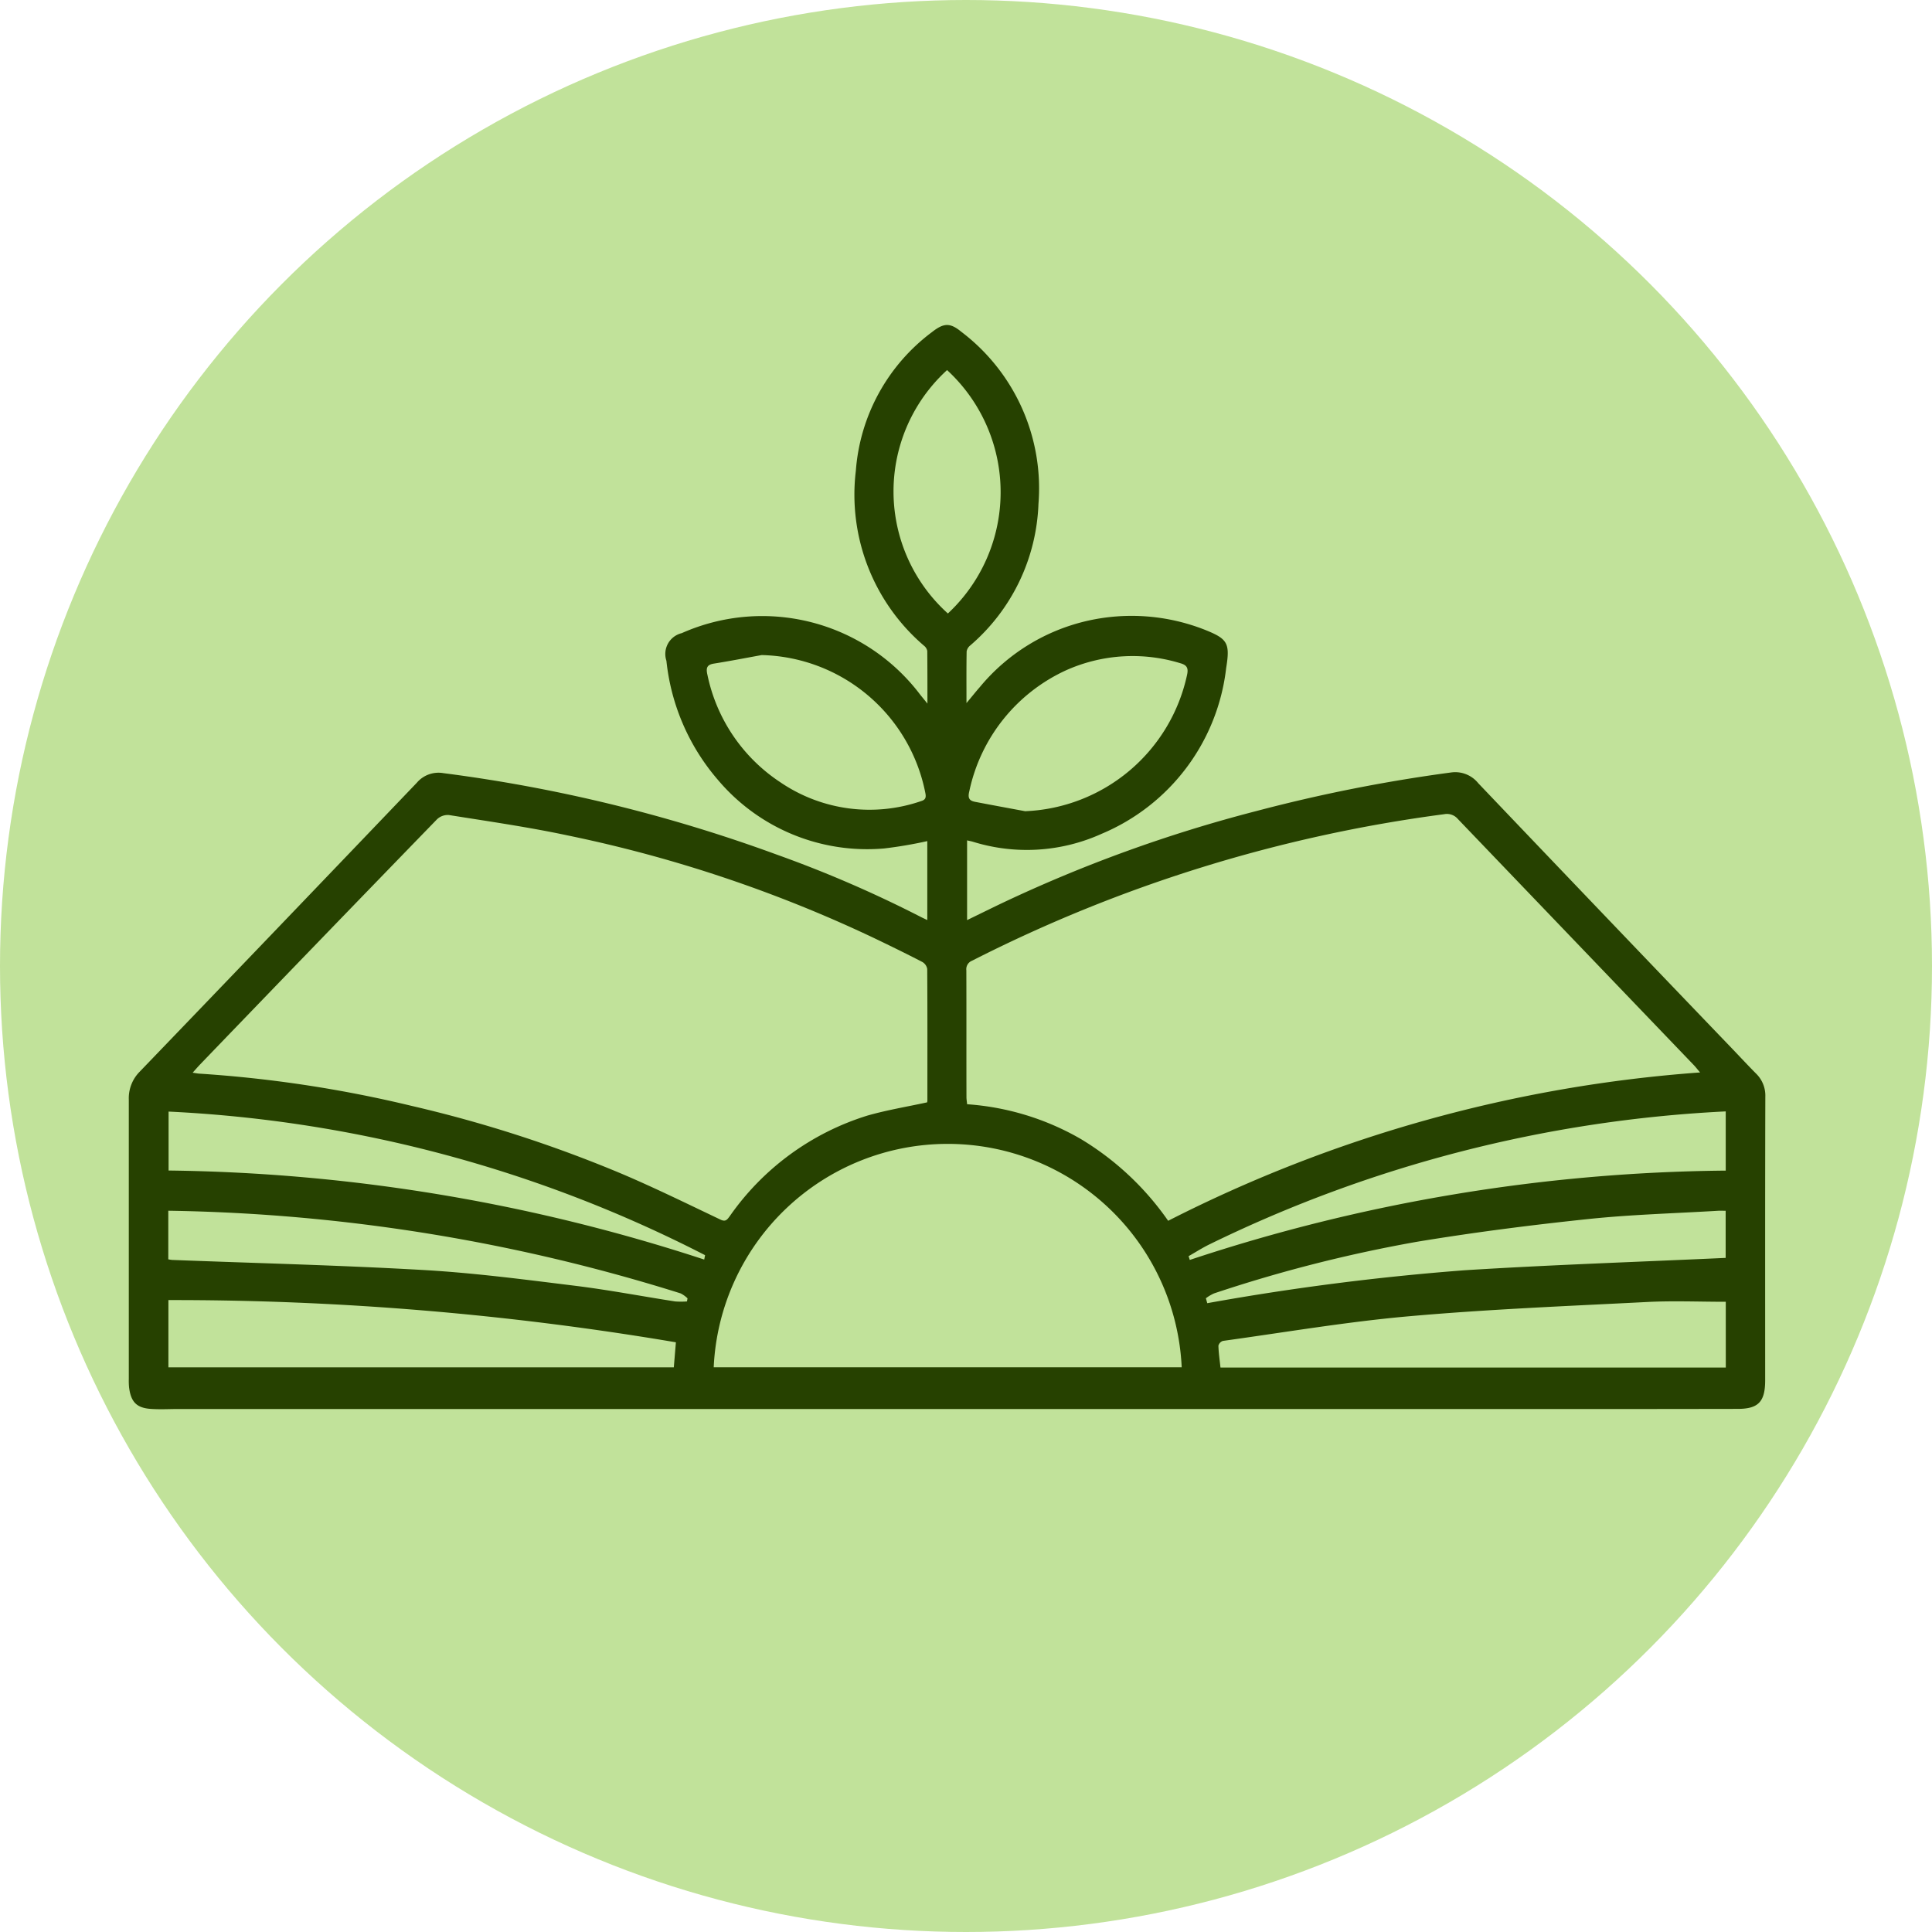 <svg xmlns="http://www.w3.org/2000/svg" xmlns:xlink="http://www.w3.org/1999/xlink" width="85" height="85" viewBox="0 0 85 85">
  <defs>
    <clipPath id="clip-path">
      <rect id="Rectángulo_378678" data-name="Rectángulo 378678" width="72" height="47.695" fill="#264100"/>
    </clipPath>
  </defs>
  <g id="Grupo_1075436" data-name="Grupo 1075436" transform="translate(-285 -714)">
    <g id="Grupo_1074913" data-name="Grupo 1074913" transform="translate(0 -5737)">
      <g id="Grupo_1075435" data-name="Grupo 1075435">
        <circle id="Elipse_4872" data-name="Elipse 4872" cx="42.5" cy="42.5" r="42.5" transform="translate(285 6451)" fill="#c1e29a"/>
      </g>
    </g>
    <g id="Grupo_1074918" data-name="Grupo 1074918" transform="translate(290.667 728.305)" clip-path="url(#clip-path)">
      <path id="Trazado_825327" data-name="Trazado 825327" d="M35.13,26.17V22.7a18.786,18.786,0,0,1-1.894.323A8.593,8.593,0,0,1,25.913,20a9.538,9.538,0,0,1-2.261-5.235.942.942,0,0,1,.675-1.214,8.713,8.713,0,0,1,10.409,2.6c.107.143.224.279.4.5,0-.843,0-1.579-.007-2.316a.386.386,0,0,0-.142-.23,8.742,8.742,0,0,1-3-7.7,8.385,8.385,0,0,1,3.35-6.1c.51-.4.79-.424,1.284-.017a8.641,8.641,0,0,1,3.4,7.577,8.615,8.615,0,0,1-3,6.226.431.431,0,0,0-.16.263c-.013.727-.007,1.454-.007,2.274.233-.278.4-.491.584-.7a8.636,8.636,0,0,1,4.772-2.928,8.793,8.793,0,0,1,5.124.4c1,.4,1.127.575.945,1.688A9.026,9.026,0,0,1,42.8,22.379a7.987,7.987,0,0,1-5.655.352c-.079-.024-.16-.038-.264-.063v3.508c.49-.239.957-.468,1.427-.695a62.691,62.691,0,0,1,11.288-4.1,69.632,69.632,0,0,1,8.574-1.7,1.3,1.3,0,0,1,1.2.472Q64.943,26,70.535,31.825c.353.369.7.743,1.06,1.106A1.351,1.351,0,0,1,72,33.954c-.012,4.156-.007,8.312-.007,12.468,0,.934-.292,1.257-1.2,1.258q-5.856.011-11.712.005H2.2c-.416,0-.835.026-1.249-.005-.615-.046-.861-.313-.94-.951a3.075,3.075,0,0,1-.011-.372Q0,40.217,0,34.076a1.658,1.658,0,0,1,.477-1.229Q6.582,26.5,12.67,20.134a1.252,1.252,0,0,1,1.17-.424A67.659,67.659,0,0,1,28.524,23.3a52.955,52.955,0,0,1,6.345,2.749c.072.036.145.069.262.125m34,6.706c-.125-.146-.2-.246-.288-.336q-5.185-5.406-10.369-10.815a.629.629,0,0,0-.6-.213A64.209,64.209,0,0,0,37.1,27.962a.4.4,0,0,0-.252.421c.007,1.86,0,3.72.005,5.58,0,.094.017.189.029.314a11.584,11.584,0,0,1,5,1.528,12.569,12.569,0,0,1,3.845,3.6,61.214,61.214,0,0,1,23.392-6.526m-34,1.318a.211.211,0,0,0,.015-.071c0-1.935.006-3.87-.007-5.8a.441.441,0,0,0-.215-.308c-.7-.363-1.412-.71-2.124-1.052a59.381,59.381,0,0,0-13.467-4.513c-1.733-.369-3.488-.621-5.237-.9a.687.687,0,0,0-.524.187q-5.229,5.389-10.437,10.8c-.094.1-.181.2-.314.349.15.022.217.037.285.041a54.92,54.92,0,0,1,9.339,1.417,57.107,57.107,0,0,1,9.278,3c1.46.622,2.889,1.325,4.325,2.008.221.105.288,0,.4-.149A11.55,11.55,0,0,1,32.5,34.775c.854-.244,1.736-.388,2.623-.581m-9.39,11.657h20.59a10.306,10.306,0,0,0-20.59,0m-1.662-1.1A132.466,132.466,0,0,0,1.742,42.893v2.959H23.978c.033-.392.062-.746.092-1.105m46.19-1.779c-1.172,0-2.314-.049-3.452.009-3.492.178-6.988.319-10.47.627-2.744.242-5.47.708-8.2,1.085a.3.3,0,0,0-.2.212c.009.317.056.632.091.96H70.261ZM27.839,14.516c-.7.127-1.4.264-2.1.375-.314.05-.348.2-.283.49a7.474,7.474,0,0,0,3.208,4.73,6.97,6.97,0,0,0,6.189.831c.19-.056.233-.147.193-.35a7.518,7.518,0,0,0-7.207-6.077m11.593,6.87A7.606,7.606,0,0,0,46.556,15.4c.067-.3.012-.443-.3-.528a7.162,7.162,0,0,0-4.992.3A7.574,7.574,0,0,0,36.98,20.5c-.077.3-.009.422.25.472.733.141,1.467.275,2.2.412M70.258,34.592A58.139,58.139,0,0,0,47.569,40.43c-.324.156-.629.353-.943.531l.052.166a76.94,76.94,0,0,1,23.58-3.93ZM25.316,41.107q.019-.095.038-.189A57.606,57.606,0,0,0,1.75,34.6v2.593a78.483,78.483,0,0,1,23.567,3.918M36,1.977a7.226,7.226,0,0,0,.036,10.709A7.3,7.3,0,0,0,36,1.977M47.386,42.811l.062.219A111.268,111.268,0,0,1,58.8,41.579c3.816-.239,7.638-.366,11.455-.542V38.964c-.127,0-.232-.006-.336,0-1.91.115-3.827.165-5.73.366-2.516.265-5.03.586-7.527,1A62.5,62.5,0,0,0,47.744,42.6a1.841,1.841,0,0,0-.358.214M1.737,41.1a1.557,1.557,0,0,0,.169.027c3.7.143,7.4.233,11.089.445,2.217.128,4.428.419,6.636.691,1.474.182,2.937.462,4.406.69a3.426,3.426,0,0,0,.52,0l.024-.137a1.236,1.236,0,0,0-.3-.216A79.053,79.053,0,0,0,1.737,38.962Z" transform="translate(0 0)" fill="#264100"/>
    </g>
  </g>
</svg>
